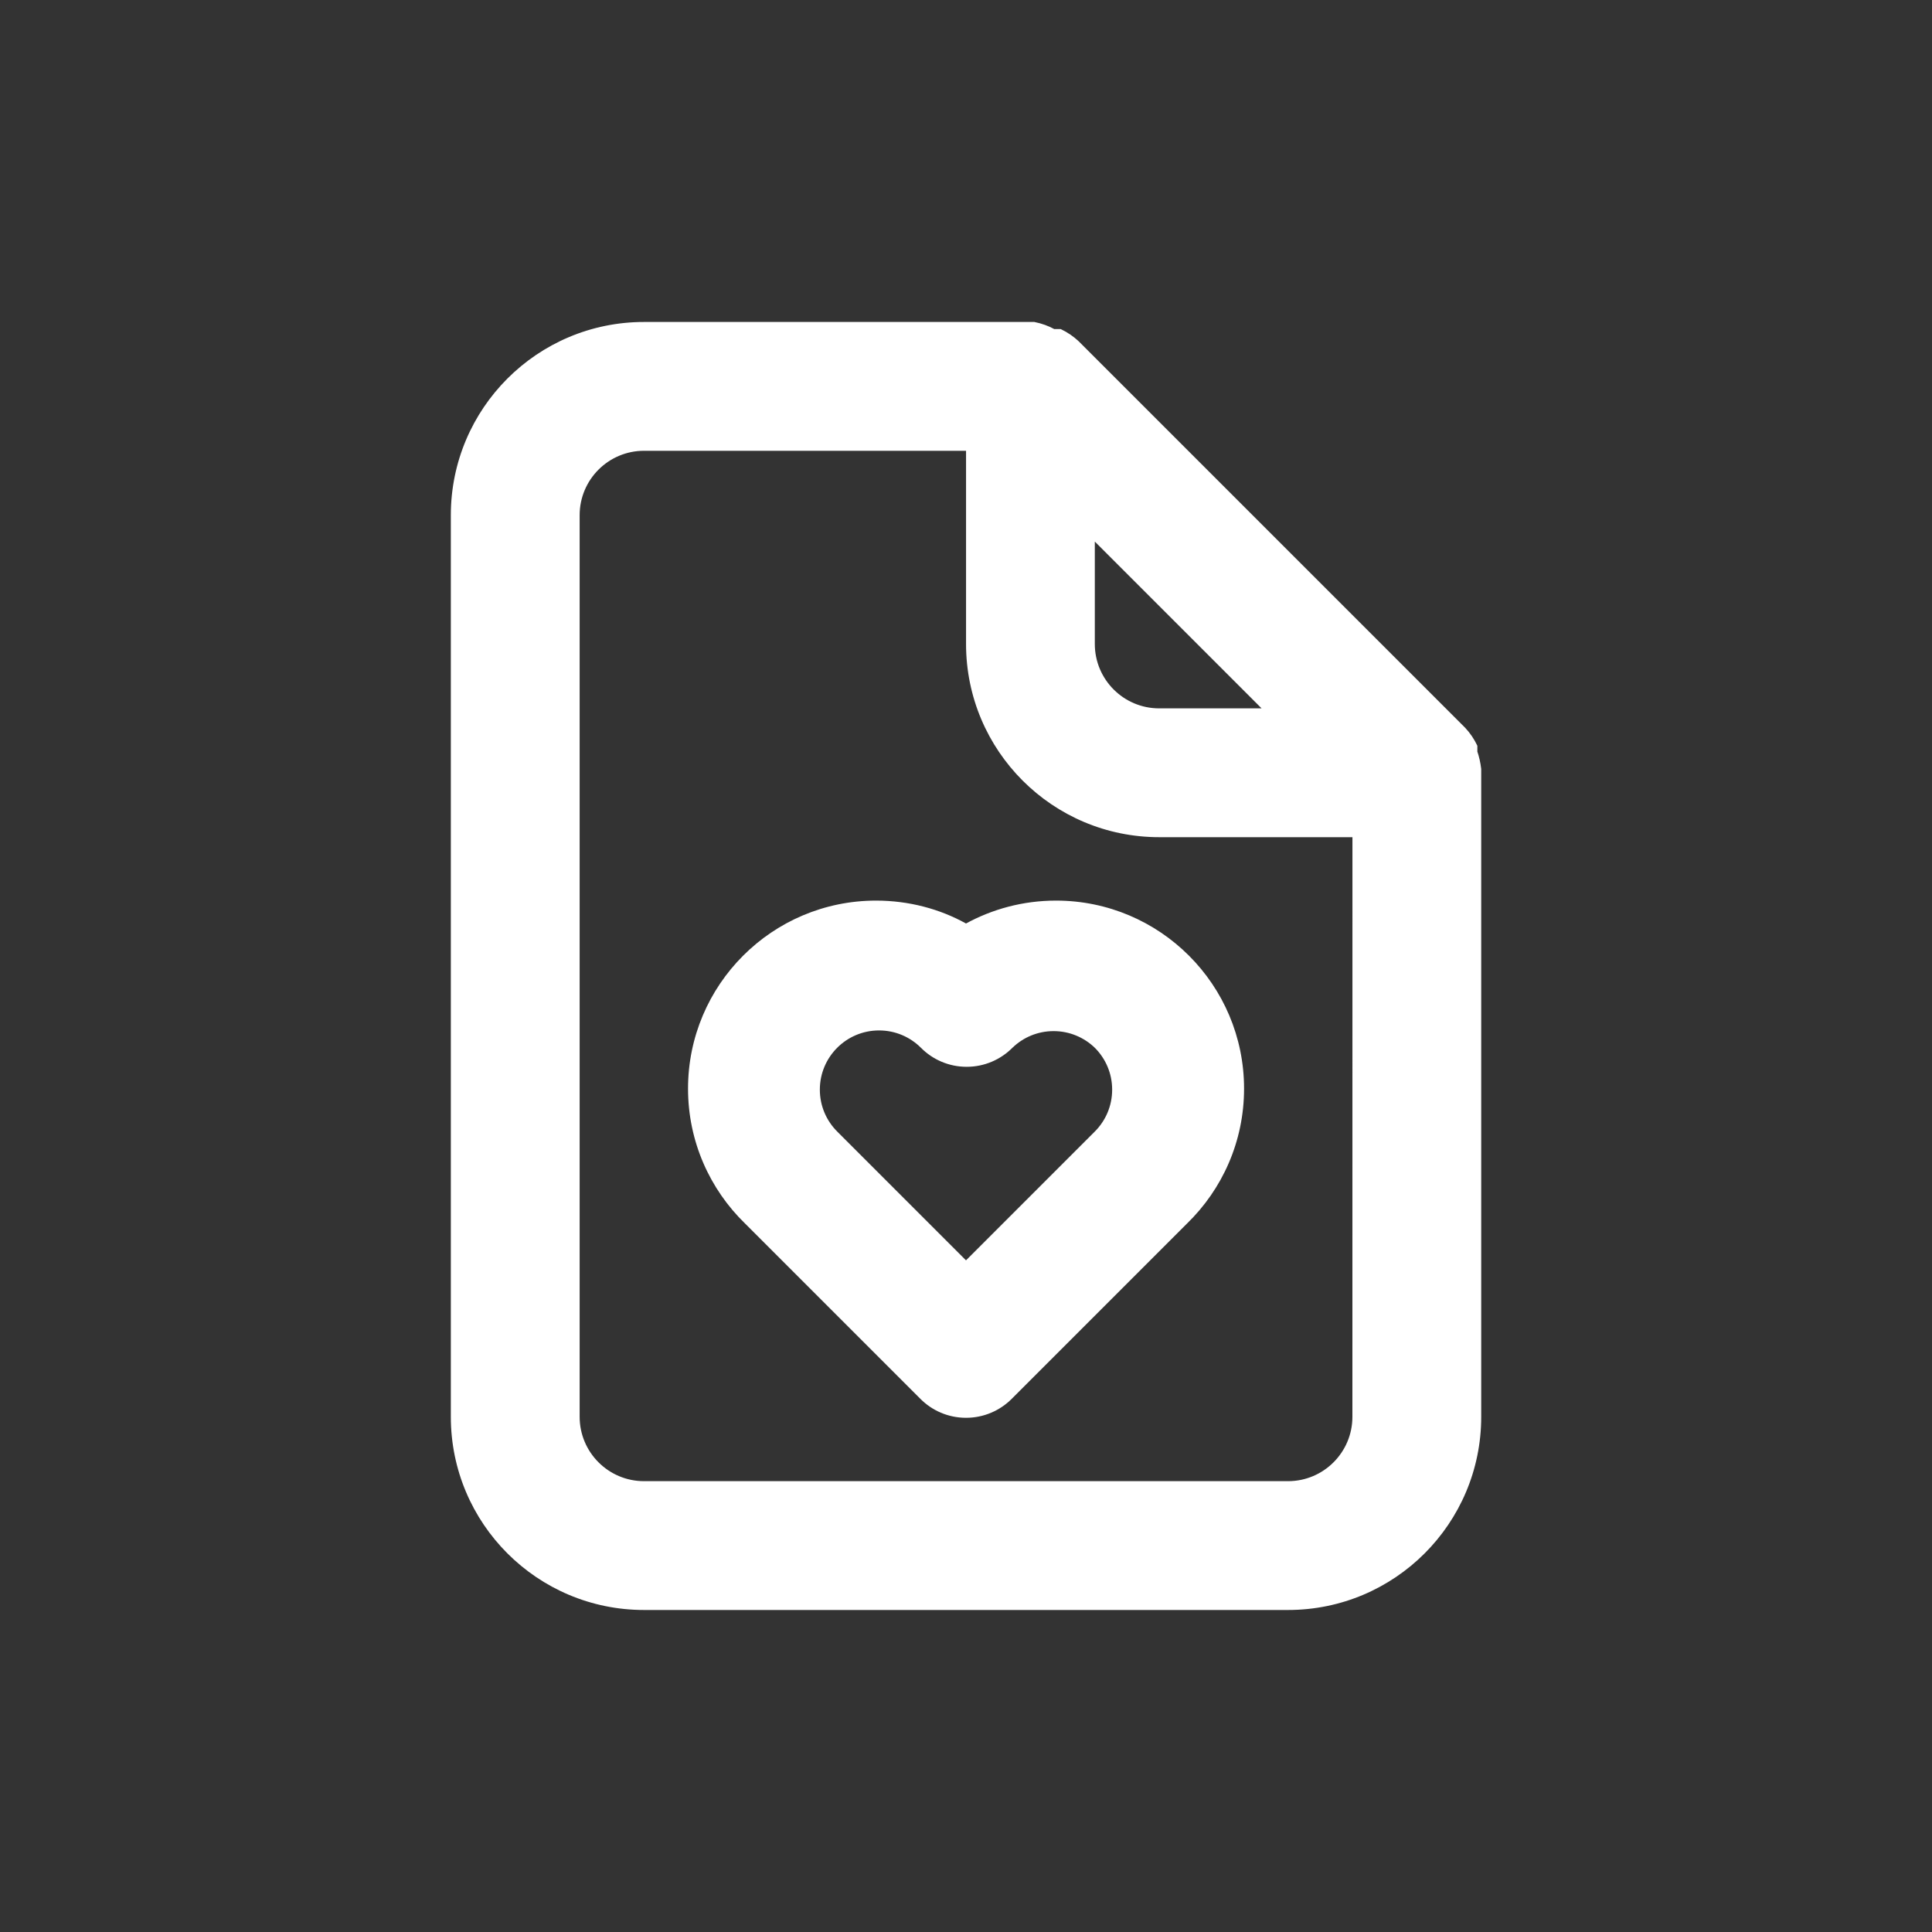 <!-- Generated by IcoMoon.io -->
<svg version="1.1" xmlns="http://www.w3.org/2000/svg" width="40" height="40" viewBox="0 0 40 40">
<rect x="0" y="0" width="40" height="40" fill="#333333" stroke="none"/>
<title>file-heart</title>
<path fill="#fff" d="M30.667 15.92c-0.016-0.134-0.044-0.256-0.084-0.372l0.004 0.012v-0.12c-0.068-0.143-0.153-0.267-0.254-0.374l0.001 0.001-8-8c-0.107-0.101-0.23-0.185-0.365-0.25l-0.009-0.004h-0.133c-0.119-0.065-0.258-0.116-0.404-0.145l-0.009-0.002h-8.080c-2.209 0-4 1.791-4 4v0 18.667c0 2.209 1.791 4 4 4v0h13.333c2.209 0 4-1.791 4-4v0-13.333s0 0 0-0.080zM22.667 11.213l3.453 3.453h-2.12c-0.736 0-1.333-0.597-1.333-1.333v0zM28 29.333c0 0.736-0.597 1.333-1.333 1.333v0h-13.333c-0.736 0-1.333-0.597-1.333-1.333v0-18.667c0-0.736 0.597-1.333 1.333-1.333v0h6.667v4c0 2.209 1.791 4 4 4v0h4zM20 19.12c-0.538-0.299-1.179-0.474-1.862-0.474-2.15 0-3.893 1.743-3.893 3.893 0 1.096 0.453 2.086 1.181 2.793l0.001 0.001 3.627 3.627c0.242 0.244 0.577 0.394 0.947 0.394s0.705-0.151 0.947-0.394l3.627-3.627c0.729-0.708 1.182-1.698 1.182-2.794 0-2.15-1.743-3.893-3.893-3.893-0.683 0-1.324 0.176-1.882 0.484l0.020-0.010zM22.667 21.693c0.222 0.222 0.359 0.528 0.359 0.867s-0.137 0.645-0.359 0.867l-2.667 2.667-2.667-2.667c-0.222-0.222-0.359-0.528-0.359-0.867s0.137-0.645 0.359-0.867l-0 0c0.222-0.222 0.528-0.359 0.867-0.359s0.645 0.137 0.867 0.359l-0-0c0.242 0.244 0.577 0.394 0.947 0.394s0.705-0.151 0.947-0.394l0-0c0.221-0.214 0.522-0.345 0.853-0.345s0.633 0.132 0.854 0.346l-0-0z"></path>
</svg>
